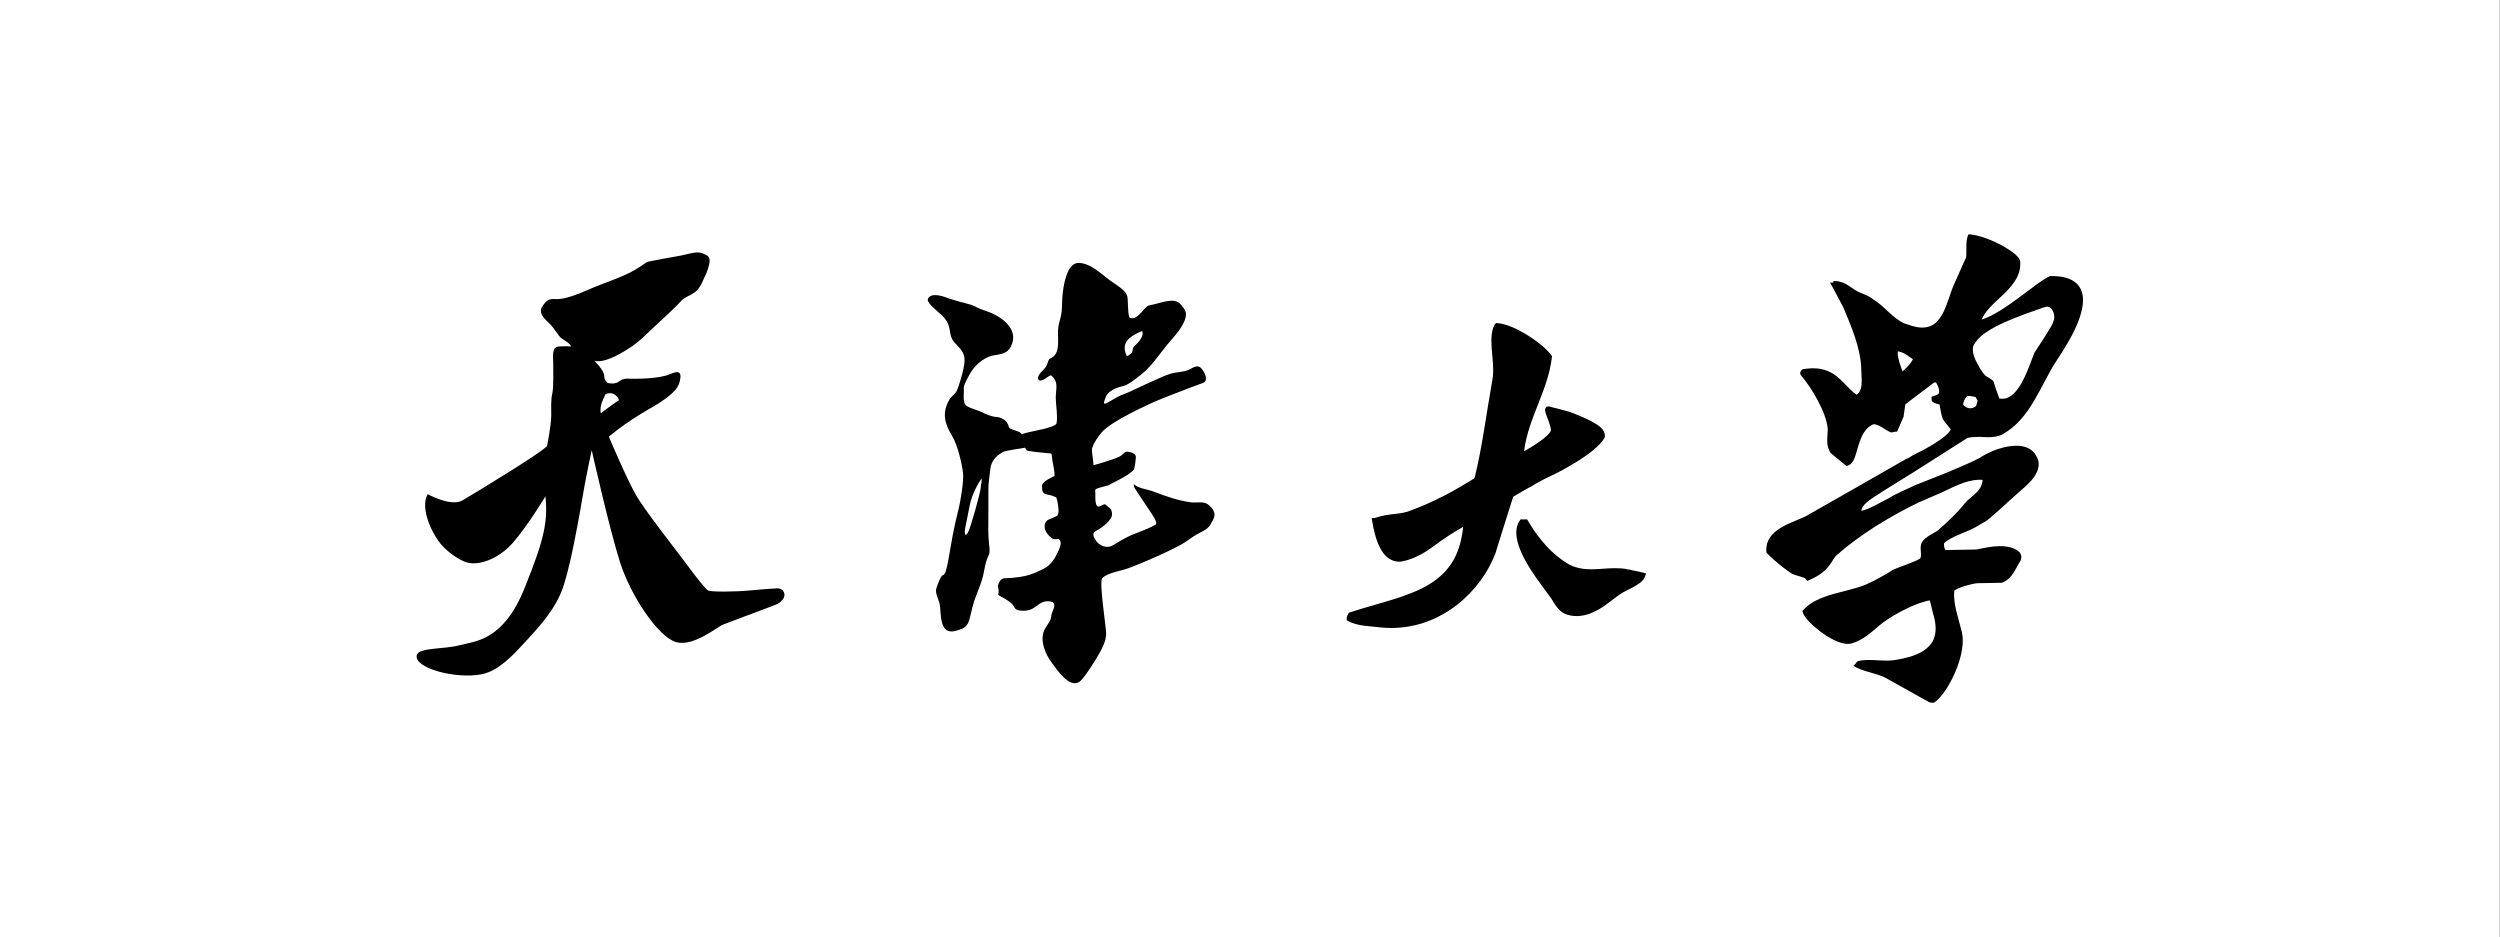 <svg width="3575" height="1340" viewBox="0 0 3575 1340" fill="none" xmlns="http://www.w3.org/2000/svg">
<rect x="0" y="0" width="3575" height="1340" fill="#808080" stroke="none"/>
<rect width="3574.5" height="1340" fill="white"/>
<path d="M863.986 567.963C863.986 567.963 865.292 564.226 866.266 563.575C878.427 557.863 887.644 572.03 884.1 573.173C881.392 574.059 859.083 590.991 859.083 590.991C856.92 580.304 863.986 567.963 863.986 567.963ZM1111.18 841.35C1099.28 842.097 1095.58 842.097 1072.56 844.307C1049.56 846.528 1016.15 846.528 1012.43 844.307C1008.74 842.097 994.63 824.332 984.974 811.018C975.329 797.694 923.377 731.822 910.007 708.879C896.647 685.946 870.666 624.515 870.666 624.515C870.666 624.515 892.204 605.276 930.046 583.817C967.899 562.347 970.875 551.254 972.363 543.856C973.851 536.457 974.579 527.574 958.265 534.973C941.929 542.372 904.825 541.635 901.839 541.635C898.873 541.635 892.204 540.14 885.513 545.329C878.833 550.507 869.081 547.603 869.081 547.603C869.081 547.603 863.986 544.592 863.986 537.183C863.986 529.784 849.887 515.734 849.887 515.734C865.474 521.649 905.564 496.485 919.652 482.425C933.761 468.353 962.707 443.189 973.102 431.349C983.497 419.531 995.369 424.709 1005.02 401.765C1011.21 387.054 1007.81 398.509 1012.82 382.826C1017.82 367.142 1012.82 365.722 1004.24 362.146C995.658 358.58 982.073 364.281 968.477 366.427C954.893 368.562 937.733 372.117 929.875 373.569C921.996 374.979 926.3 374.979 908.411 385.666C890.534 396.374 864.082 404.21 839.76 414.908C815.46 425.605 803.299 427.741 796.148 427.741C788.997 427.741 783.28 425.605 775.412 438.438C770.263 446.83 776.729 454.239 782.799 459.759C790.206 466.506 793.407 471.876 799.188 479.905C803.962 486.535 812.719 487.923 816.883 495.471C816.883 495.471 809.743 494.756 799.017 495.471C788.279 496.176 791.138 511.154 791.138 519.717C791.138 528.258 791.855 554.649 789.703 563.201C787.573 571.753 788.279 583.87 788.279 595.283C788.279 606.685 782.338 637.839 782.338 637.839C771.944 648.942 677.686 705.921 661.35 715.541C645.014 725.16 611.625 706.669 611.614 706.669C599.956 726.601 618.337 765.014 632.232 780.121C640.518 789.132 652.336 797.94 663.576 802.872C682.139 811.018 712.509 799.968 733.341 776.224C754.13 752.534 780.112 709.615 780.112 709.615C783.077 744.399 780.112 767.342 749.677 842.097C719.243 916.841 679.163 916.841 656.897 922.756C634.63 928.671 599.004 925.713 596.028 936.817C591.178 954.934 650.955 971.6 688.819 964.201C713.366 959.397 734.647 935.728 750.748 918.293C773.036 894.176 796.105 868.884 806.114 836.919C814.411 810.442 819.784 782.769 824.976 755.566C827.471 742.498 829.933 729.409 832.074 716.277C837.266 684.451 846.172 643.764 846.172 643.764C846.172 643.764 870.665 753.292 886.252 802.872C901.839 852.453 941.929 911.653 967.171 918.315C992.393 924.977 1025.81 896.119 1033.97 893.162C1042.13 890.194 1084.45 873.902 1106.7 865.777C1128.98 857.631 1123.05 840.602 1111.18 841.35Z" fill="black"/>
<path d="M2191.24 694.851L2191.53 694.67C2200.51 688.362 2215.86 681.574 2231.32 673.847L2229.44 670.09L2231.43 673.804C2254.68 661.008 2284.41 643.386 2294.41 626.139L2294.75 625.531L2294.89 624.848L2295.05 622.777C2294.43 613.161 2285.49 607.899 2275.63 602.37C2265.56 597.034 2253.37 592.391 2244.08 588.752C2243.14 588.453 2222.76 583.138 2215.35 581.27L2214.85 581.142H2214.32C2213.06 581.014 2211.03 581.953 2210.28 583.319C2209.46 584.611 2209.46 585.603 2209.45 586.361C2209.67 590.491 2211.83 594.793 2213.89 600.535C2215.95 605.935 2217.85 611.955 2217.79 614.74L2217.64 615.978C2215.01 623.631 2192.07 638.509 2179.45 645.19C2185.4 597.237 2213.31 559.775 2219.2 511.021L2219.39 509.473L2218.53 508.192C2207.28 492.14 2166.15 463.74 2141.3 462.085L2139.42 462L2138.09 463.345C2136.66 464.892 2136.44 466.205 2136.16 466.91L2136 467.379L2135.51 467.859L2135.19 468.863C2133.29 474.861 2132.67 481.169 2132.67 487.583C2132.69 501.191 2135.33 515.493 2135.29 529.037C2135.29 533.957 2134.95 538.738 2134.09 543.392C2125.52 591.046 2119.8 638.456 2108.64 683.741C2080.4 701.597 2049.47 718.364 2015.88 730.51C2002.89 735.889 1985.73 734.106 1968.39 739.966C1967.08 740.147 1966.37 740.649 1965.95 740.809L1965.9 740.852H1961.49L1962.26 745.729C1966.28 768.303 1974.29 802.05 1999.99 803.235C2001.61 803.235 2003.23 803.064 2004.87 802.787C2020.51 799.82 2035.09 792.178 2049.58 781.377C2063.23 771.174 2077.06 762.07 2092.26 753.403C2087.92 798.357 2068.34 821.592 2040.06 837.741C2010.37 854.582 1970.69 862.566 1930.56 875.619L1928.84 876.163L1928.06 877.775C1927.59 878.959 1925.81 880.795 1925.75 884.445V886.836L1927.83 888.074C1941.05 895.631 1960.48 895.289 1974.51 897.274C1979.71 897.765 1984.69 898 1989.6 898C2063.26 897.904 2118 844.443 2138.3 791.751C2146.9 764.14 2155.36 736.775 2163.85 710.359C2172.99 704.895 2182.03 699.483 2190.98 694.99L2191.24 694.851ZM2349.5 818.828C2341.54 816.832 2334.82 815.882 2327.4 814.015L2326.38 818.113L2327.17 813.972C2321.36 812.851 2315.65 812.478 2310.04 812.478C2298.08 812.478 2286.63 814.1 2275.49 814.089C2268.15 814.089 2260.92 813.385 2253.67 811.186C2246.79 809.479 2239.43 804.996 2231.94 799.361C2212.49 785.454 2195.38 762.753 2185.06 744.865L2183.86 742.762H2176.64H2174.41L2173.15 744.598C2169.68 749.678 2168.27 755.623 2168.27 761.739C2168.64 793.821 2204.53 836.193 2216.41 853.238C2219.95 857.624 2221.86 862.427 2226.14 867.849C2229.18 871.915 2233.69 876.537 2240.55 878.821C2245.38 880.326 2250.06 880.998 2254.6 880.998H2254.77C2282.28 880.817 2303.79 857.902 2317.14 849.524C2320.42 846.994 2328.21 843.515 2335.45 839.598C2342.67 835.489 2349.95 831.476 2352.48 824.143L2353.75 819.906L2349.5 818.828Z" fill="black"/>
<path d="M2723.73 528.121L2726.4 531.402L2723.44 528.366C2722.47 529.329 2721.48 530.301 2720.64 531.146C2717.51 522.829 2713.87 512.792 2713.8 505.426C2713.78 504.336 2713.81 503.299 2713.95 502.38C2717.38 503.053 2720.03 503.801 2721.87 504.838C2727.12 507.703 2731.02 510.643 2735.53 513.764C2733.17 518.286 2728.01 524.721 2723.73 528.121ZM2813.04 566.294L2816.98 566.219L2825.15 567.705C2825.93 569.404 2826.85 571.254 2828.07 573.327C2826.77 576.47 2826.57 579.153 2825.93 580.351C2823.55 582.585 2820.61 583.782 2817.6 583.857C2814.24 583.889 2810.65 582.574 2807.23 578.822C2807.85 573.135 2809.44 570.73 2813.04 566.294ZM2821.25 499.119L2821.32 498.638L2821.26 498.104V497.944C2821.18 495.848 2822.36 492.973 2824.89 489.723L2821.56 487.136L2825.11 489.434C2838.36 467.895 2893.42 449.947 2920.73 440.208C2923.75 439.642 2925.17 438.551 2927.59 438.551C2929.39 438.594 2931.07 438.904 2933.6 441.587C2936.44 445.393 2937.53 448.963 2937.61 452.566C2937.74 458.178 2934.9 464.314 2930.81 470.556C2924.06 482.005 2916.27 493.454 2909.41 504.069L2909.26 504.315L2909.09 504.71C2900.71 525.983 2886.98 571.018 2863.08 570.185C2861.79 570.206 2860.45 570.131 2859.06 569.917C2855.8 561.526 2853.35 553.829 2850.88 545.994L2850.48 544.807L2849.54 544.048C2845.51 540.734 2841.17 538.917 2838.52 536.651C2835.83 533.679 2831.28 527.351 2827.79 520.232C2823.57 512.941 2821.27 505.897 2821.19 500.755L2821.25 499.119ZM2694.67 701.187L2739.91 672.998L2813.03 626.53C2816.97 625.055 2823.88 624.777 2830.97 624.681C2834.89 624.991 2839.64 625.29 2844.4 625.215C2851.31 625.076 2858.32 624.189 2864.21 620.704C2903.44 598.897 2918.3 550.398 2940.25 516.757C2948.76 503.31 2979.02 460.519 2978.75 428.418C2978.63 418.968 2975.44 409.914 2967.67 403.756C2959.93 397.62 2948.44 394.531 2932.28 394.798L2931.47 394.82L2930.73 395.13C2912.2 403.2 2866.43 446.729 2833.8 457.055C2837.98 445.81 2849.67 435.248 2861.66 424.056C2875.17 411.218 2889.26 397 2889.02 376.797L2888.97 375.161L2888.99 374.851C2888.47 369.517 2884.9 366.513 2880.36 362.505C2866.36 351.152 2838.15 337.341 2818.12 335.289L2815.01 335L2813.81 337.865C2810.53 346.524 2812.73 359.811 2811.45 368.47L2809.84 371.751L2794.02 407.23C2788.8 418.979 2785.1 434.607 2778.75 447.05C2772.25 459.557 2764.28 468.087 2749.58 468.451C2743.71 468.547 2736.59 467.253 2728.01 464.004C2725.29 462.913 2724.24 462.945 2722.67 462.24C2705.27 453.955 2695.49 438.263 2677.55 427.338C2670.02 421.352 2661.07 419.652 2653.97 415.419C2646.79 411.442 2639.03 403.083 2626.34 402.057L2621.73 401.725L2621.77 404.034L2617.01 404.12L2620.34 410.245C2625.45 419.534 2630.69 429.861 2635.86 439.31C2646.65 465.244 2660.99 497.74 2661.59 527.725V528.046C2661.68 533.209 2662.13 538.468 2662.22 543.418C2662.37 552.739 2661.14 559.933 2655.27 564.23L2655.09 564.38H2654.88C2636.1 551.617 2626.69 526.164 2591.64 526.635C2587.66 526.699 2583.38 527.105 2578.76 527.896L2577.45 528.131L2576.52 529.051C2576.12 529.286 2574.23 531.306 2574.36 533.53L2574.48 534.802L2574.69 535.86L2575.41 536.704C2589.37 552.878 2611.49 588.56 2613.7 613.243C2613.72 618.47 2612.82 624.264 2612.92 630.411C2612.97 635.755 2613.94 641.528 2617.34 647.129L2617.69 647.749L2618.29 648.23C2625.08 653.789 2631.85 659.348 2638.64 664.917L2640.37 666.36L2642.54 665.697C2648.17 663.784 2650.53 658.824 2652.52 653.693C2658.06 638 2661.09 613.703 2679.35 606.562C2688.48 607.374 2693.57 613.703 2703.26 618.043L2704.08 618.374L2704.99 618.363C2707.96 618.043 2709.06 617.262 2710.11 617.316L2712.74 617.273L2713.84 614.889C2716.63 608.978 2719.19 602.307 2721.77 596.738L2722.07 596.086L2722.14 595.402C2722.64 590.591 2723.95 584.584 2724.62 578.245L2732.03 572.558L2766.04 546.785L2768.6 547.138C2770.49 549.917 2773.07 555.476 2772.99 559.292C2773 561.002 2772.67 562.253 2772.01 563.162L2771.86 563.386L2771.72 563.653L2771.67 563.589C2770.54 564.434 2767.17 565.802 2765.1 566.433L2761.96 567.448L2762.25 571.703L2762.37 573.488L2763.8 574.664C2766.91 576.983 2770.7 577.774 2773.61 578.459C2774.91 585.514 2775.59 591.778 2778.14 599.036L2778.25 599.368L2778.45 599.688C2782.33 605.771 2790.41 613.82 2789.58 615.007L2789.47 614.975L2788.92 615.392L2788.57 615.926C2781.52 626.701 2754.48 641.881 2734.65 651.459C2731.23 653.693 2728.52 655.392 2726.24 656.141L2725.79 656.28L2725.44 656.483C2679.94 682.833 2634.62 708.21 2588.59 734.614C2570.6 746.64 2526.39 752.861 2525.75 785.925C2525.76 786.865 2525.81 787.956 2525.97 789.142L2526.17 790.543L2527.19 791.58C2537.68 801.981 2549.11 811.388 2561.43 819.875C2569.96 824.205 2580.13 824.718 2582.41 828.288L2584.42 830.704L2587.32 829.464C2617.55 816.668 2618.88 800.377 2626.51 793.803C2660.18 764.289 2699.87 740.077 2743.26 718.601C2753.16 714.688 2763.13 709.771 2772.95 705.912C2790.33 698.216 2810.01 686.329 2830.56 686.04C2832.03 686.008 2833.45 686.04 2834.89 686.136L2835.17 686.158C2834.89 689.878 2833.72 693.587 2832.49 696.217C2827.99 705.121 2817.6 710.829 2810.03 719.296C2798.88 733.492 2784.62 746.875 2771.24 758.367C2765.38 762.803 2753.11 767.175 2747.95 776.069C2746.69 779.318 2746.49 782.066 2746.53 784.599C2746.59 787.774 2746.99 790.692 2747.03 793.033C2747.07 794.915 2746.85 796.294 2746.45 797.245L2746.09 798.068V798.175L2745.67 798.646C2738.97 803.552 2715.52 810.714 2707.15 814.798C2694.31 822.74 2680.9 830.458 2667.51 836.231C2638.19 847.925 2600.2 849.015 2578.99 871.934L2577.42 873.655L2578.05 875.932C2580.59 883.672 2590.71 893.495 2603.3 903.212C2615.95 912.577 2630.44 920.861 2642.84 920.808C2644.19 920.808 2645.45 920.647 2646.7 920.434C2664.22 915.826 2677.5 902.71 2687.7 894.169C2701.19 883.041 2731.1 865.542 2753.97 859.769C2755.53 859.214 2757.38 859 2759.5 858.572C2761.52 864.035 2762.55 871.817 2764.91 879.406C2766.88 886.323 2767.85 892.565 2767.95 898.06C2768.11 910.856 2763.82 919.472 2756.16 926.227C2746.15 935.87 2728.2 941.022 2707.62 944.133C2705.27 944.453 2702.67 944.624 2699.93 944.678C2690.9 944.86 2680.47 943.62 2670.49 943.791C2666.47 943.855 2662.5 944.175 2658.68 944.934C2656.79 944.988 2654.75 946.88 2654.57 947.585L2654.22 948.216L2650.4 952.332L2655.38 954.876C2669.12 961.675 2686.25 963.289 2697.73 970.087C2718.9 982.081 2737.02 991.798 2757.93 1003.7L2758.41 1003.96L2758.91 1004.1C2759.89 1004.33 2761.3 1004.99 2763.57 1005H2763.64C2764.79 1004.98 2766.33 1004.59 2767.54 1003.51C2784.08 990.74 2806.98 947.81 2806.78 915.131C2806.72 911.262 2806.31 907.542 2805.48 904.046C2801.42 886.654 2794.6 868.503 2794.36 852.094C2794.32 849.507 2794.41 847.027 2794.72 844.633C2795.78 843.371 2802.99 839.844 2809.99 837.92C2817.47 835.632 2825.61 834.018 2827.41 833.986L2862.65 833.376L2863.32 833.12C2878.62 826.973 2882.81 811.217 2888.89 802.697L2889.08 802.43L2889.25 802.088C2890.14 800.11 2890.58 798.154 2890.55 796.347C2890.34 789.741 2884.52 787.133 2884.4 786.791L2884.07 786.513L2883.69 786.31C2875.92 782.034 2867.34 780.826 2858.98 780.975C2853.14 781.072 2847.34 781.799 2841.84 782.729C2835.82 783.765 2830.85 784.802 2825.95 785.807L2782.18 786.566L2782.07 786.427C2781.12 785.615 2779.85 781.873 2779.89 779.126L2780.09 776.945L2780.17 776.667C2792.04 765.454 2815.02 761.114 2831.81 749.89C2834.35 748.211 2838.32 746.234 2841.62 744.107C2858.77 730.114 2873.31 715.618 2888.85 702.213C2895.84 695.703 2915.18 681.753 2915.39 663.559C2915.34 659.626 2914.16 655.596 2911.74 651.876C2905.96 640.726 2893.97 637.113 2882.33 637.402C2866.34 637.733 2849.29 644.35 2839.5 649.706C2836.97 651.448 2834.05 652.292 2831.13 654.772C2802.51 669.214 2770.45 681.048 2738.41 693.897C2726.49 699.755 2713.41 704.726 2702.11 711.791C2694.67 715.33 2669.65 730.178 2661.75 730.274L2661.59 730.135C2663.59 718.441 2682.59 709.654 2694.67 701.187Z" fill="black"/>
<path d="M1736.63 734.319C1735.85 729.05 1731.1 723.74 1726.75 720.838C1720.38 716.6 1710.43 719.345 1703.18 718.367C1684.02 715.801 1666.4 709.323 1648.47 702.551C1641.51 699.933 1627.18 698.198 1621.92 692.645C1619.91 694.097 1621.92 692.645 1621.92 696.515C1622.46 698.524 1626.45 703.413 1634.99 716.758C1645.53 733.257 1657.33 747.306 1652.17 750.355C1638.16 758.62 1621.92 762.238 1607.69 770.24C1602.79 772.995 1599.23 774.951 1594.78 777.706C1590.31 780.472 1588.53 782.06 1582.8 781.975C1577.07 781.881 1570.07 778.137 1566.23 771.618C1562.39 765.087 1562.02 761.849 1568.68 758.326C1575.38 754.782 1590.94 743.762 1590.23 734.855C1589.51 725.969 1586.23 726.926 1581.46 721.994C1576.71 717.105 1565.36 738.525 1566.36 705.864C1566.41 704.328 1565.8 700.742 1566.47 700.091C1567.11 698.114 1582.75 694.885 1584.53 694.202C1585.95 693.392 1587.9 692.351 1590.84 690.837C1598.17 687.041 1615.14 679.007 1621.07 671.856C1622.8 669.764 1623.96 658.407 1624.05 656.472C1624.18 654.011 1626.17 648.869 1616.08 646.545C1606 644.232 1609.74 649.027 1599.24 653.685C1588.74 658.344 1563.71 665.305 1563.71 665.305C1563.71 665.305 1563.18 656.987 1561.98 649.29C1561.7 647.397 1561.34 645.073 1561.44 643.107L1561.48 642.286C1561.48 642.286 1562.55 633.653 1575.58 618.121C1588.8 602.317 1644.13 576.995 1662.97 569.455C1681.82 561.926 1713.88 549.718 1720.3 547.572C1726.71 545.406 1725.5 536.794 1719.1 528.182C1712.93 519.885 1706.73 525.816 1699.84 528.802C1691.55 532.419 1682.17 531.862 1673.59 534.502C1664.86 537.194 1656.5 541.431 1648.14 545.049C1636.51 550.075 1613.64 561.558 1606.05 564.071C1598.43 566.595 1588 573.767 1582.8 576.269C1577.59 578.793 1577.59 576.648 1581.59 566.942C1585.6 557.257 1600.84 553.314 1606.85 551.884C1612.85 550.433 1621.66 543.619 1631.3 536.079C1645.82 524.69 1656.01 509.275 1667.41 495.015C1673.3 487.655 1680.1 480.62 1685.62 473.038C1689.98 467.044 1694.27 460.146 1695.62 452.753C1697.09 444.646 1693.06 441.165 1688.23 435.213C1679.79 424.782 1660.24 433.026 1649.83 435.35C1646.98 435.981 1642.99 436.286 1640.56 438.01C1634.41 442.385 1626.13 457.98 1616.06 454.604C1612.85 453.521 1613.25 436.296 1612.45 426.244C1611.65 416.201 1600.04 410.092 1588 401.479C1575.98 392.867 1559.54 376 1542.31 376C1525.06 376 1520.65 409.734 1519.45 421.585C1518.63 429.63 1518.96 437.748 1518.12 445.781C1517.34 453.248 1514.67 460.219 1513.38 467.57C1511.15 480.357 1518.4 505.983 1502.22 512.387C1498.6 513.828 1498.6 519.569 1495.81 524.238C1493 528.897 1481.77 536.794 1484.98 542.546C1488.19 548.277 1499.8 537.151 1502.22 536.794C1504.62 536.436 1508.23 542.882 1509.03 544.323C1512.42 550.391 1509.53 562.347 1509.7 569.056C1510.03 580.77 1512.62 593.431 1510.95 605.082C1510.01 611.581 1474.85 616.544 1464.19 619.867C1451.85 624.441 1463.87 636.545 1467.62 643.022C1469.05 644.305 1464.19 645.02 1503.14 648.522C1504.23 648.617 1504.51 656.451 1505.13 659.868C1506.27 666.672 1508.23 673.728 1508.02 680.647C1508.02 680.647 1489.79 688.418 1490.11 694.486C1490.44 700.553 1489.47 705.779 1497.38 707.115C1505.28 708.45 1510.52 711.363 1510.52 711.363C1510.52 711.363 1513 717.883 1513.71 729.187C1514.09 735.044 1512.39 735.034 1512.44 736.422C1512.57 738.409 1499.41 742.437 1497.45 744.256C1490.81 750.502 1493.08 761.712 1504.67 769.977C1508.99 773.048 1513.24 768.452 1515.68 772.364C1519.06 777.759 1513.49 787.664 1512.56 789.746C1509.35 796.96 1502.95 808.559 1491.84 813.648C1480.73 818.717 1469.97 826.046 1436.49 826.909C1431.63 827.024 1428.22 832.366 1426.75 838.066C1427.87 841.567 1428.68 845.29 1427.48 850.411L1428.55 851.41C1434.21 854.733 1442.08 858.497 1447.28 863.829C1452.43 869.16 1449.47 873.156 1462.94 873.366C1482.33 873.682 1483.5 859.149 1499.35 859.812C1515.2 860.464 1503.47 874.407 1503.35 880.864C1503.22 887.636 1496.04 895.06 1493.36 901.054C1486.41 916.554 1495.2 936.187 1504.69 948.605C1511.92 958.038 1529.54 985.484 1544.35 974.411C1550.17 970.057 1568.34 941.665 1573.8 931.255C1579.3 920.834 1581.63 914.02 1581.78 905.923C1581.94 897.847 1571.29 831.462 1576.23 826.688C1584.61 818.591 1602.32 816.782 1612.95 812.786C1631.88 805.678 1651.01 797.37 1669.3 788.779C1675.86 785.708 1682.24 782.27 1688.67 778.957C1696.66 774.814 1703.38 768.621 1711.29 764.267C1717.85 760.65 1727.34 756.969 1731.03 749.955C1734.26 743.972 1737.42 739.566 1736.63 734.319ZM1609.95 490.052C1614.49 480.094 1633.45 473.448 1633.45 473.448C1636.74 483.038 1623.15 493.743 1621.5 495.594C1619.86 497.445 1619.86 500.389 1619.03 503.344C1618.19 506.309 1611.59 509.243 1611.59 509.243C1611.59 509.243 1605.41 500.021 1609.95 490.052Z" fill="black"/>
<path d="M1462.18 621.917L1461.46 621.243L1459.8 619.42C1457.8 616.206 1443.35 614.404 1442.65 610.748C1440.58 600.158 1430.23 596.28 1424.13 596.153C1418.03 595.995 1407.12 591.138 1403.56 589.146C1400 587.144 1387.79 584.309 1381.86 580.137C1375.94 575.953 1378.94 561.296 1378.21 556.681C1377.33 550.917 1383.2 542.044 1385.57 537.144C1391.88 524.141 1405.86 511.001 1420.5 508.283C1431.05 506.312 1440.28 506.123 1445.7 495.238C1458.61 469.295 1429.28 450.686 1408.73 444.29C1398.42 441.097 1393.32 437.082 1387.72 435.554C1382.12 434.016 1364.46 429.548 1356.89 426.724C1349.3 423.9 1335.12 418.884 1328.89 424.659C1322.64 430.433 1330.71 436.387 1345.2 449.348C1352.03 455.438 1356.52 461.982 1357.94 471.023C1359.27 479.379 1359.87 484.458 1365.92 490.822C1373.25 498.515 1379.58 504.257 1379.35 515.669C1379.1 527.692 1370.56 554.257 1368.13 559.051C1365.73 563.783 1360.67 566.47 1357.93 571.032C1346.81 589.578 1350.47 605.268 1361.11 622.602C1369.6 636.438 1375.52 663.276 1377.08 675.657C1378.64 688.028 1373.13 718.207 1370.99 727.079C1368.84 735.931 1363.96 754.35 1358.88 785.108C1353.81 815.877 1351.58 821.884 1348.47 822.368C1345.38 822.843 1340.47 836.541 1338.84 841.852C1336.9 848.206 1342.99 858.459 1343.98 864.939C1345.97 878.111 1343.15 907.563 1365.48 902.399C1386.86 897.426 1384.5 891.251 1390.94 866.899C1395.95 847.9 1403.8 836.499 1407.33 816.088C1410.84 795.667 1414.68 795.382 1415.09 789.007C1415.5 782.643 1413.18 774.476 1413.25 756.795C1413.33 739.124 1413.54 711.01 1413.38 700.947C1413.23 690.873 1414.78 682.749 1416.3 669.893C1417.83 657.027 1427.58 649.525 1435.78 645.731C1438.55 644.446 1462.31 640.768 1465.3 640.305C1466.58 640.094 1464.63 637.312 1465.51 636.343L1462.61 634.509C1462.22 631.19 1463.83 627.512 1463.75 627.344L1463.27 625.278C1463.02 623.93 1462.95 622.844 1462.18 621.917ZM1402.6 696.532C1402.82 701.505 1387.38 757.005 1384.19 761.505C1380.96 766.004 1380.42 766.089 1379.74 761.695C1379.05 757.29 1382.38 746.257 1386.27 724.614C1390.2 702.97 1403.5 684.361 1403.5 684.361C1404.48 690.726 1402.38 691.548 1402.6 696.532Z" fill="black"/>
</svg>
